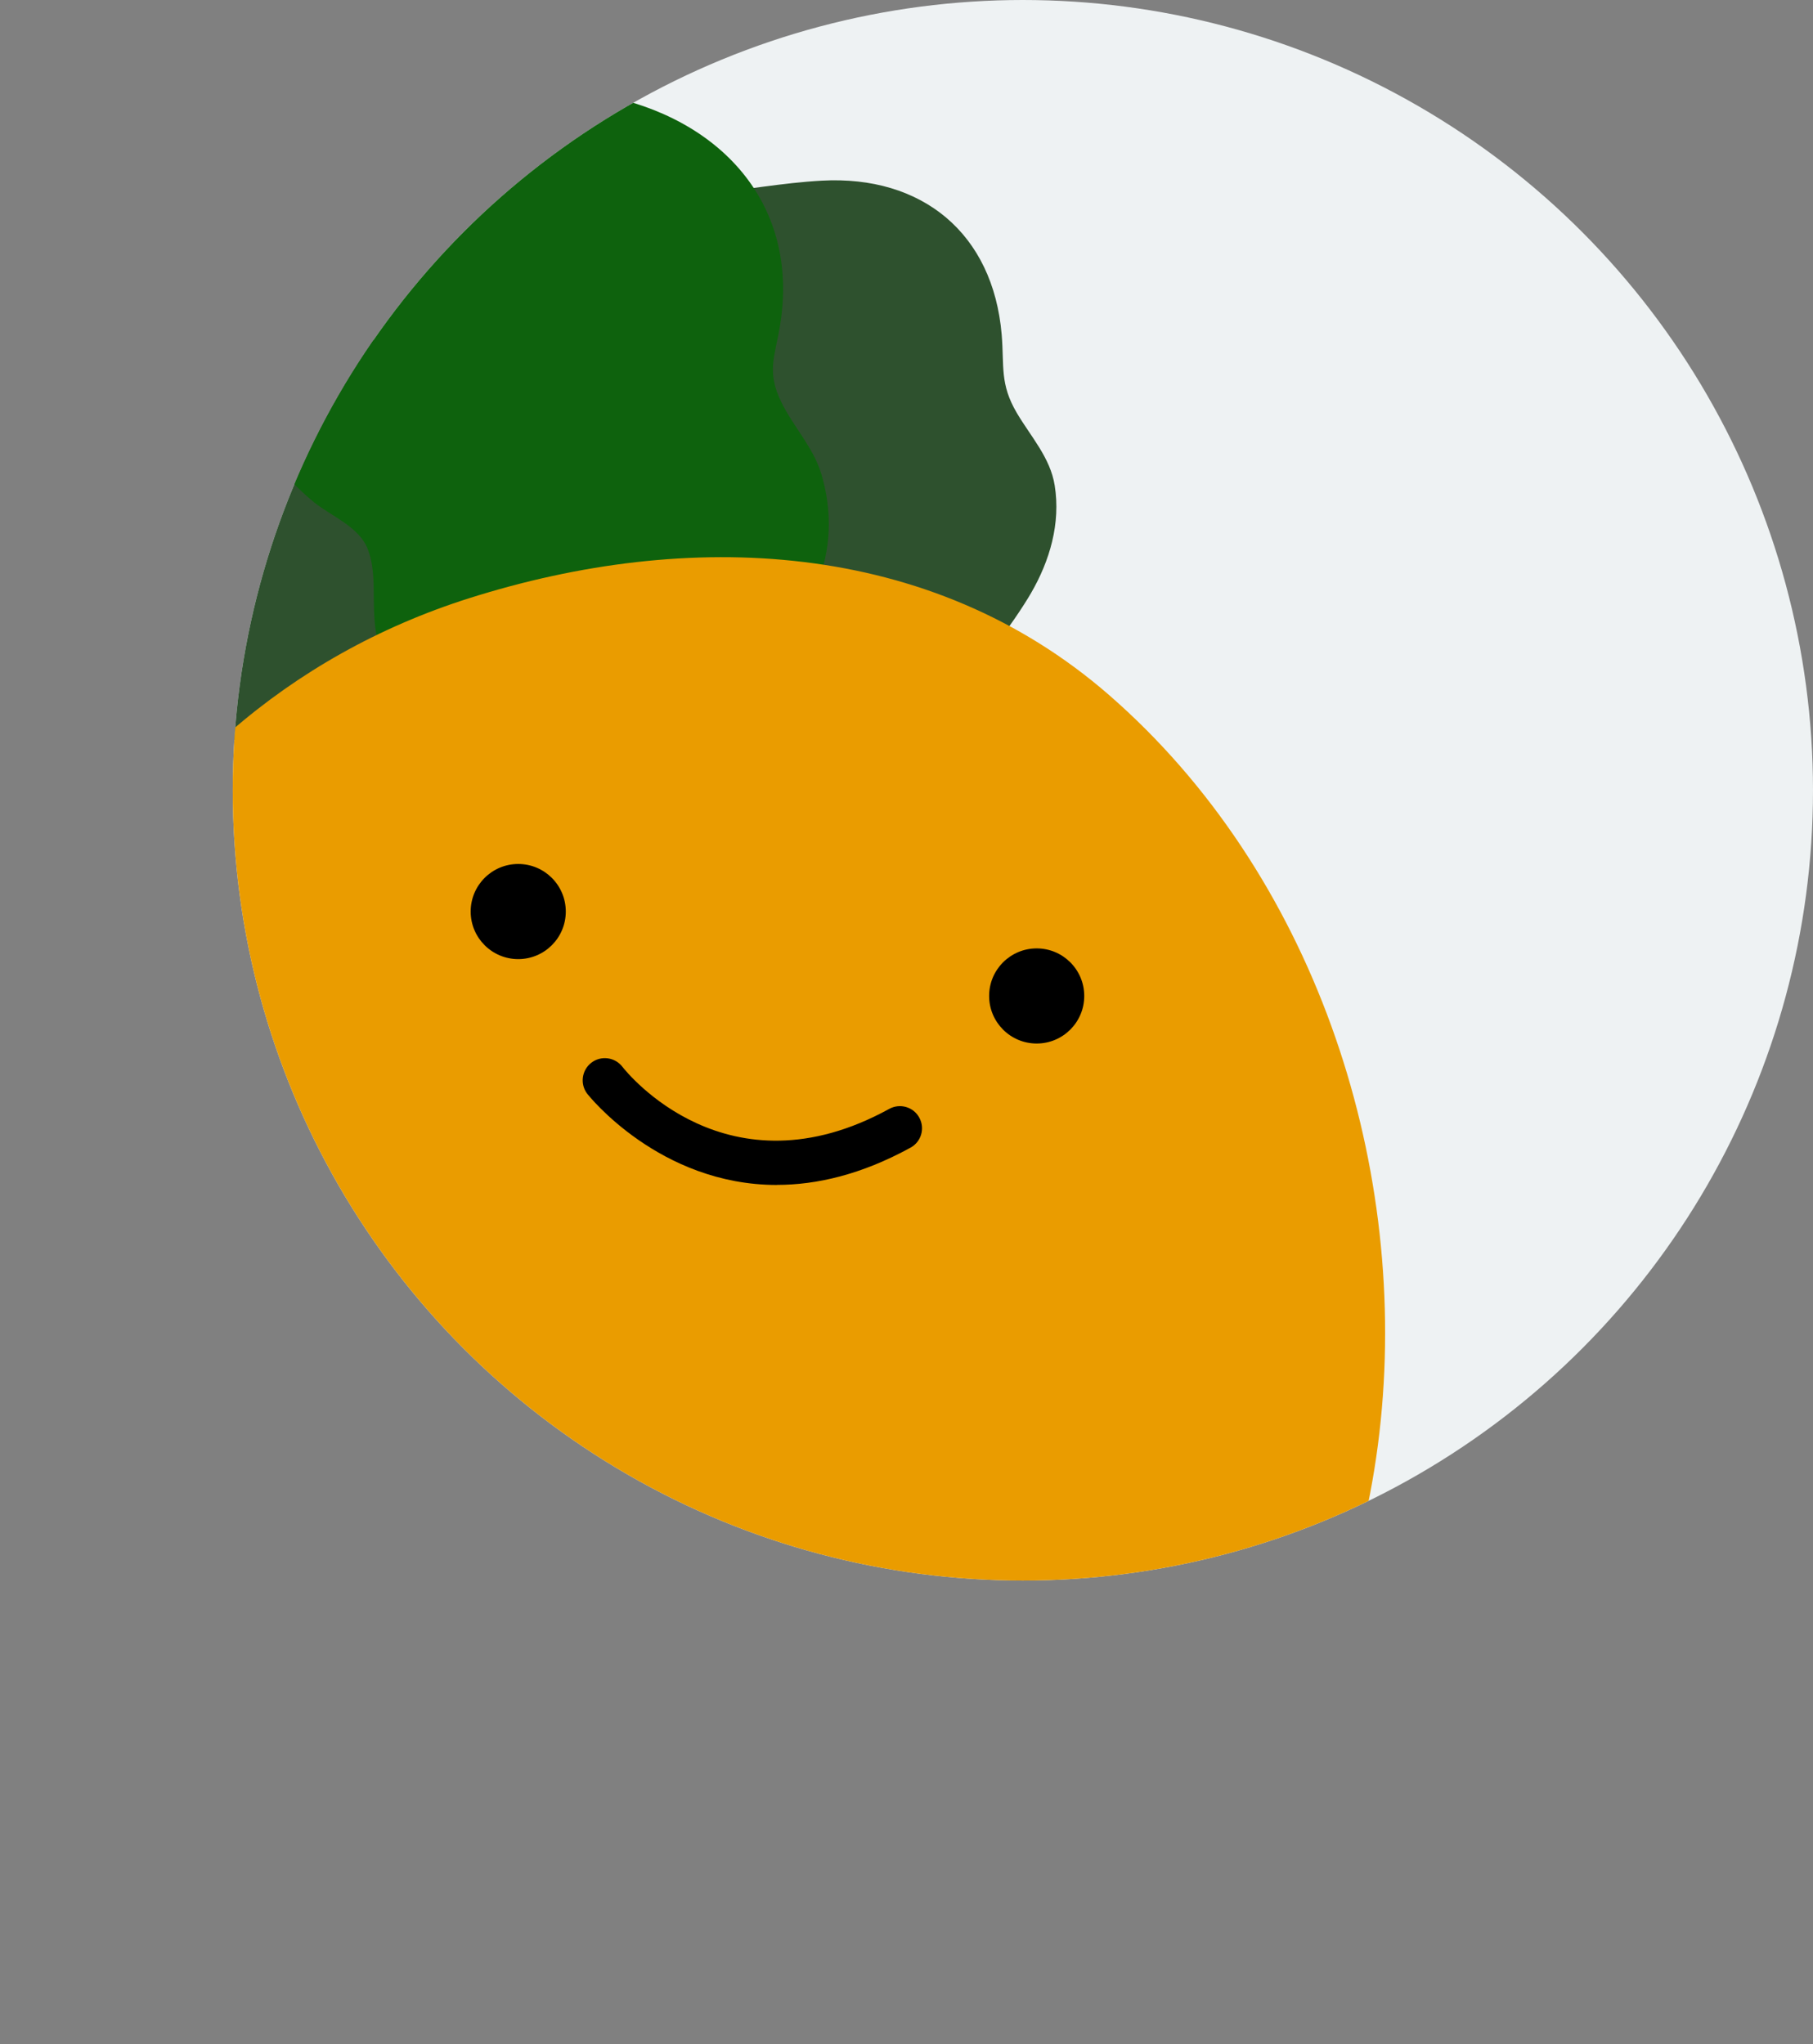 <?xml version="1.0" encoding="UTF-8"?>
<svg id="_레이어_2" data-name="레이어 2" xmlns="http://www.w3.org/2000/svg" xmlns:xlink="http://www.w3.org/1999/xlink" viewBox="0 0 245.52 276.76">
  <rect x="0" y="0" width="245.52" height="276.76" fill="#808080" stroke="none"/>
  <defs>
    <style>
      .cls-1 {
        fill: #ea9c00;
      }

      .cls-2 {
        fill: #eef2f3;
      }

      .cls-3 {
        clip-path: url(#clippath);
      }

      .cls-4 {
        fill: #2e512e;
      }

      .cls-5 {
        fill: #0e620d;
      }
    </style>
    <clipPath id="clippath">
      <circle class="cls-2" cx="138.52" cy="107" r="107"/>
    </clipPath>
  </defs>
  <g id="_레이어_1-2" data-name="레이어 1">
    <g>
      <g>
        <circle class="cls-2" cx="138.52" cy="107" r="107"/>
        <g class="cls-3">
          <path class="cls-4" d="m126.52,94.11c4.26-.17,11.29-10.69,13.07-13.75,2.58-4.43,4.06-9.5,3.24-14.63-.6-3.78-3.26-6.64-5.13-9.82-2.33-3.95-1.69-6.34-2.05-10.6-1.16-13.71-10.77-21.6-24.38-20.85-5.24.29-10.42,1.27-15.64,1.77-1.72.16-10.31-.08-11.1,1.78,0,0-9.99,23.46-10.01,23.51-.92,2.16,1.37,7.3,2.18,9.17,2.4,5.49,6.93,9.18,11.97,12.16,5.87,3.47,3.16,6.92,5.48,12.57,1.43,3.48,6.07,9.76,10.45,9.58,0,0,21.92-.89,21.93-.89Z"/>
          <path class="cls-4" d="m8.64,51.17s22.86-27.88,42-5.09c0,0,26.01-2.61,23.89,20.44l-.46,31.57-28.17,9.04s-17.47-1.84-21.33-20.47c0,0-15.65.8-18.97-13.75l3.05-21.74Z"/>
          <path class="cls-5" d="m99.52,92.11c4.45-.79,9.52-9.17,11.02-12.73,2.06-4.88,2.2-10.2.67-15.25-1.08-3.57-3.79-6.38-5.4-9.68-2.01-4.12-.89-6.1-.2-10.23,2.83-16.8-8.35-28.39-24.12-31.34-3.7-.69-32.17-6.7-32.61-5.77,0,0-17.33,35.93-17.36,36-1.26,2.62.67,8.59,1.45,11.07,1.73,5.5,5.08,10.13,9.5,13.78,2.23,1.84,6.09,3.31,7.29,6.29,1.72,4.26-.06,9.48,1.96,14.15,1.22,2.81,6.65,11,10.46,10.32.13-.02,37.26-6.6,37.34-6.62Z"/>
          <path class="cls-1" d="m125.03,272.79c-48.99,15.52-102.62-15.85-119.79-70.07-17.17-54.21,9.29-106.2,58.28-121.72,29.64-9.39,62.36-8.06,86.69,13.12,55.06,47.96,51.39,154.41-25.18,178.67Z"/>
        </g>
      </g>
      <g>
        <path d="m105.22,160.44c-15.95,0-25.56-12.18-25.69-12.34-1.01-1.31-.76-3.2.55-4.21,1.31-1.01,3.19-.76,4.2.54.59.76,14.22,17.76,36.14,5.71,1.45-.8,3.28-.27,4.07,1.18.8,1.45.27,3.28-1.19,4.07-6.67,3.66-12.74,5.04-18.09,5.04Z"/>
        <circle cx="70.18" cy="123.42" r="6.44"/>
        <circle cx="140.39" cy="134.85" r="6.44"/>
      </g>
    </g>
  </g>
</svg>